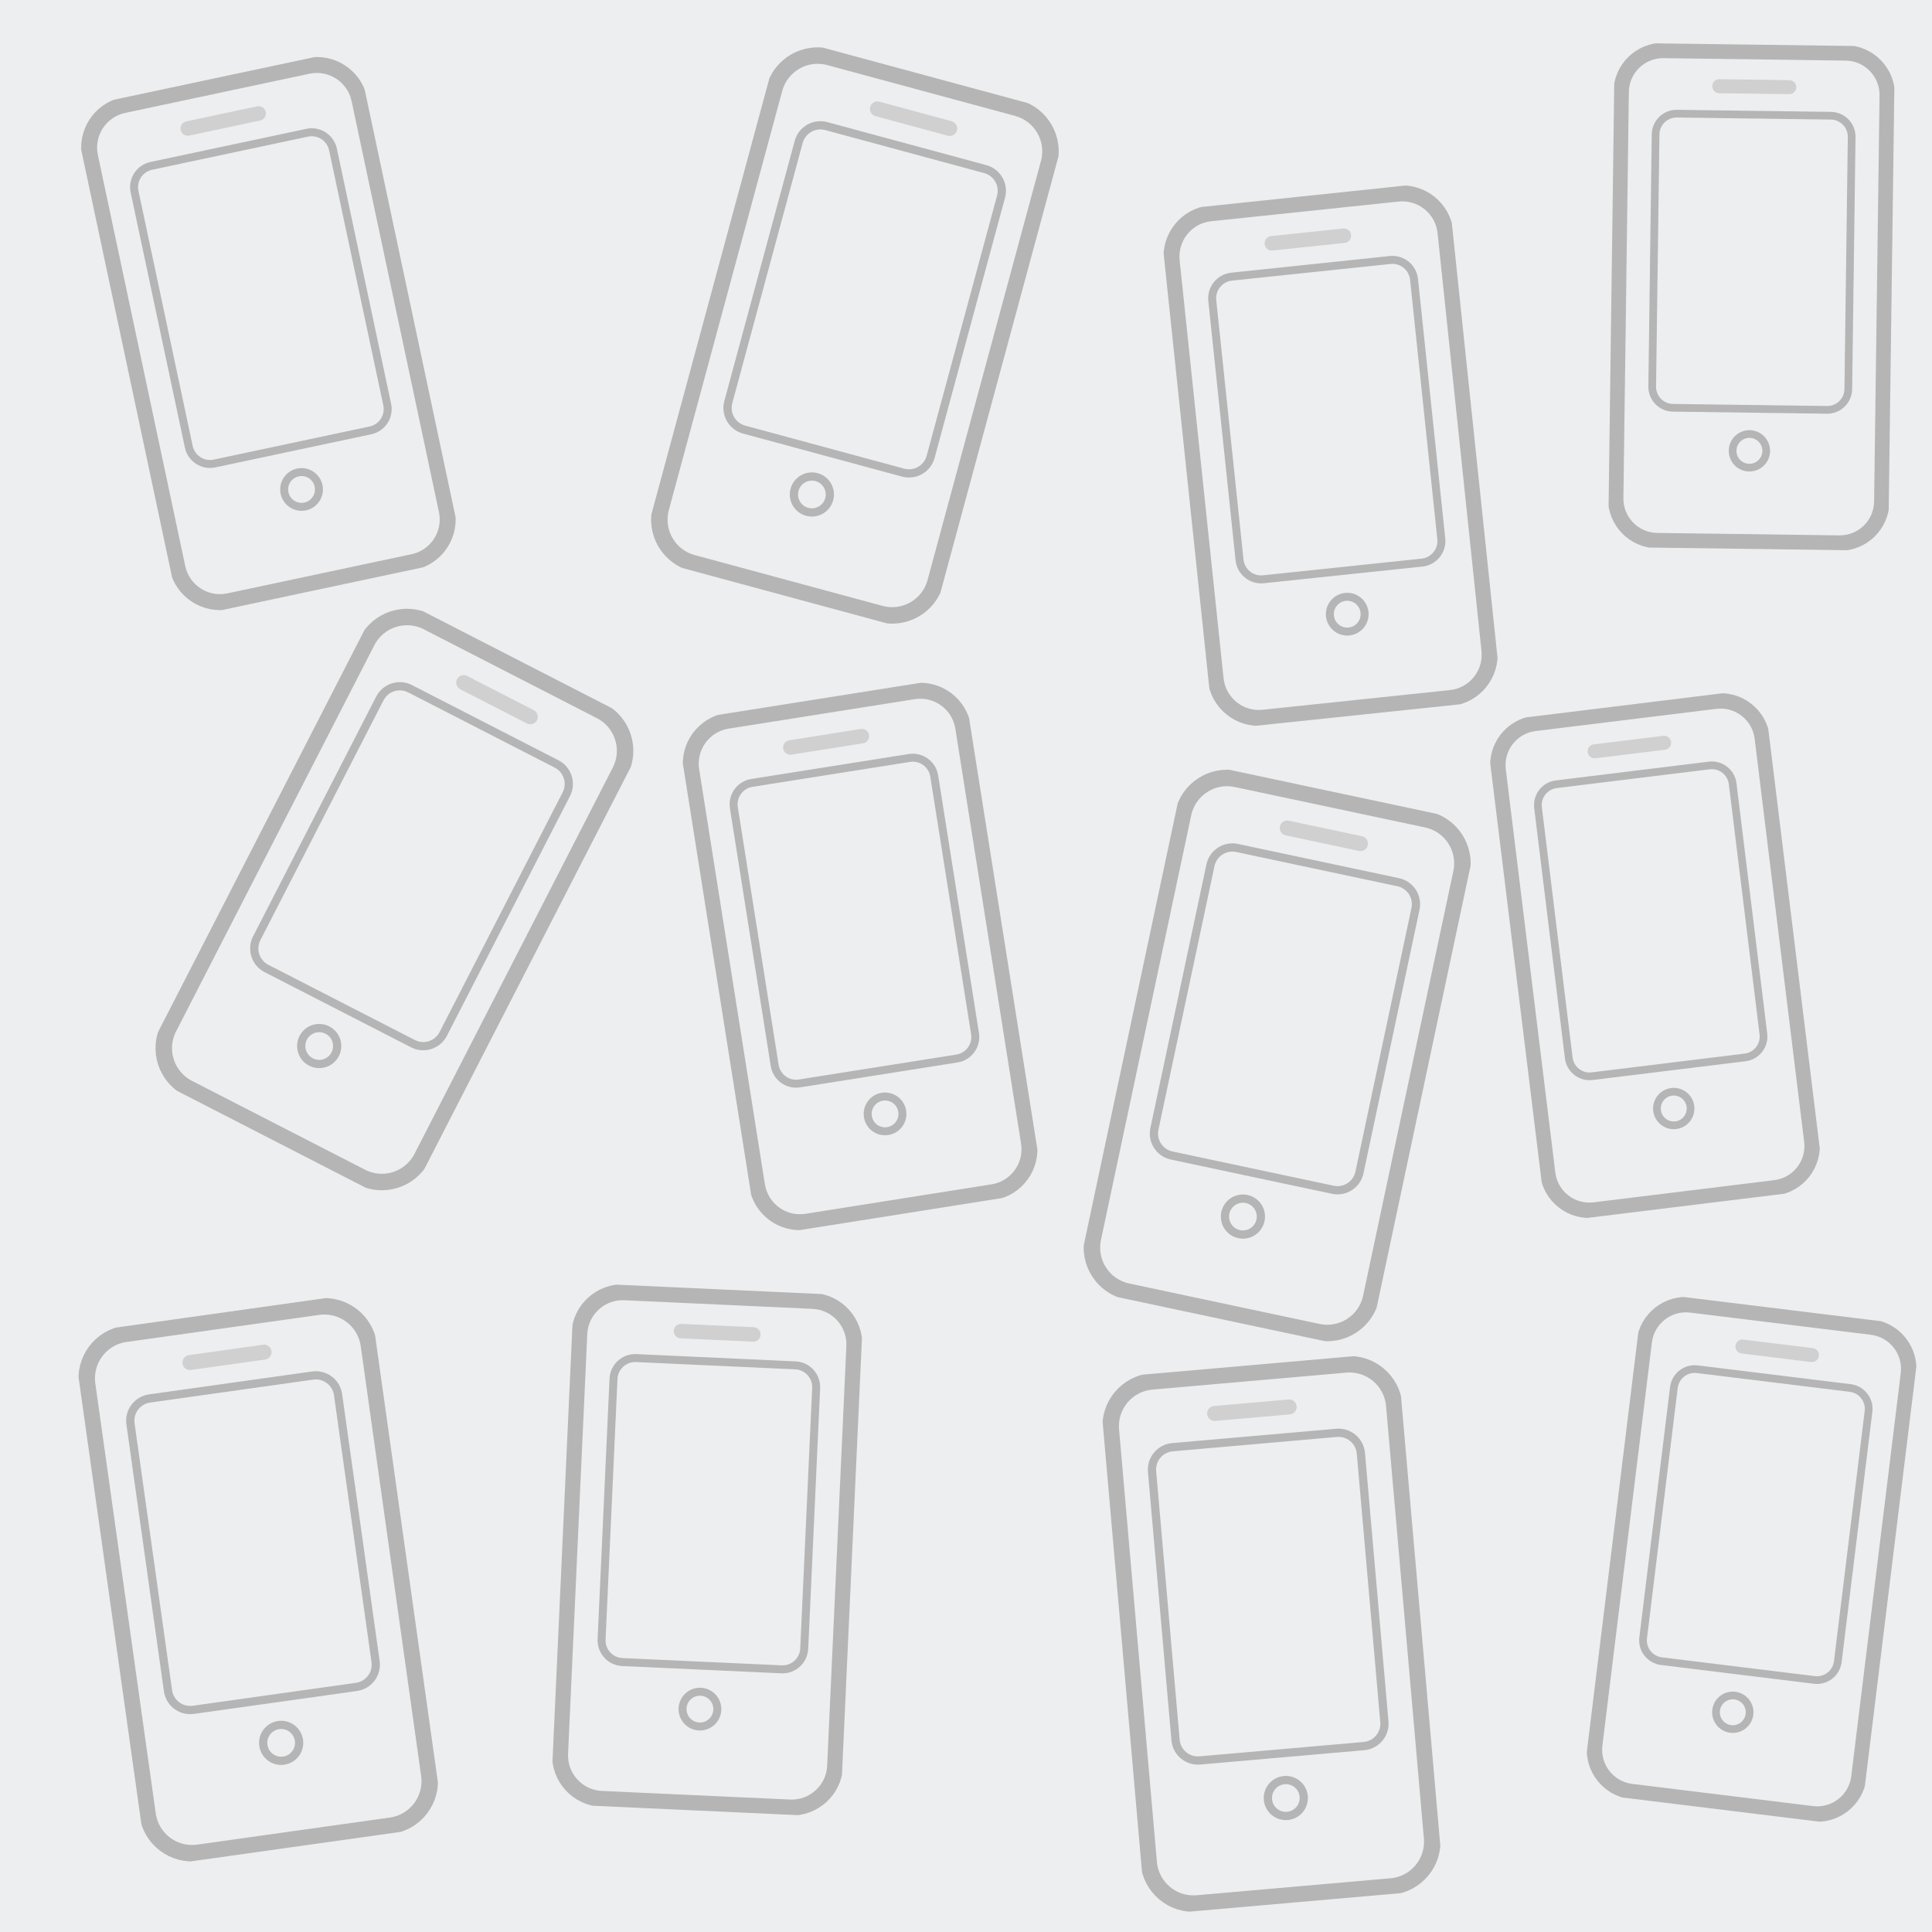<svg width="160" height="160" viewBox="0 0 160 160" fill="none" xmlns="http://www.w3.org/2000/svg">
<rect x="0" y="0" width="160" height="160" fill="#333333" stroke="none"/>
<g clip-path="url(#clip0_2_2)">
<path d="M160 0H0V160H160V0Z" fill="#EDEEF0"/>
<g opacity="0.95">
<g clip-path="url(#clip1_2_2)">
<path d="M25.492 5.46L10.233 8.704C8.288 9.117 7.047 11.029 7.46 12.973L14.695 47.013C15.109 48.958 17.02 50.199 18.965 49.786L34.224 46.542C36.169 46.129 37.411 44.217 36.997 42.273L29.762 8.233C29.349 6.288 27.437 5.047 25.492 5.46Z" stroke="#B2B2B2" stroke-width="1.32" stroke-linecap="round" stroke-linejoin="round"/>
<path d="M25.441 10.992L12.53 13.736C11.557 13.943 10.936 14.899 11.143 15.871L15.634 36.999C15.841 37.971 16.797 38.592 17.769 38.385L30.68 35.641C31.653 35.434 32.273 34.478 32.067 33.506L27.576 12.378C27.369 11.406 26.413 10.785 25.441 10.992Z" stroke="#B2B2B2" stroke-width="0.66" stroke-linecap="round" stroke-linejoin="round"/>
<path d="M21.296 8.806L15.427 10.053C15.103 10.122 14.896 10.441 14.965 10.765C15.034 11.089 15.352 11.296 15.677 11.227L21.545 9.979C21.87 9.911 22.076 9.592 22.008 9.268C21.939 8.944 21.62 8.737 21.296 8.806Z" fill="#C9C9C9" fill-opacity="0.85"/>
<path d="M25.273 41.943C26.05 41.778 26.547 41.013 26.382 40.235C26.216 39.457 25.452 38.961 24.674 39.126C23.896 39.291 23.399 40.056 23.565 40.834C23.73 41.612 24.495 42.108 25.273 41.943Z" stroke="#B2B2B2" stroke-width="0.66" stroke-linecap="round" stroke-linejoin="round"/>
</g>
</g>
<g opacity="0.95">
<g clip-path="url(#clip2_2_2)">
<path d="M84.247 8.942L68.687 4.732C66.704 4.195 64.661 5.368 64.124 7.351L54.732 42.063C54.195 44.046 55.368 46.089 57.351 46.626L72.912 50.836C74.895 51.373 76.938 50.2 77.474 48.217L86.867 13.505C87.403 11.522 86.23 9.479 84.247 8.942Z" stroke="#B2B2B2" stroke-width="1.364" stroke-linecap="round" stroke-linejoin="round"/>
<path d="M81.593 14.005L68.426 10.442C67.435 10.174 66.413 10.76 66.145 11.752L60.315 33.297C60.047 34.289 60.633 35.31 61.625 35.578L74.792 39.141C75.783 39.409 76.805 38.823 77.073 37.831L82.903 16.286C83.171 15.294 82.585 14.273 81.593 14.005Z" stroke="#B2B2B2" stroke-width="0.682" stroke-linecap="round" stroke-linejoin="round"/>
<path d="M78.812 10.041L72.827 8.421C72.496 8.332 72.156 8.527 72.067 8.858C71.977 9.189 72.172 9.529 72.503 9.618L78.488 11.238C78.818 11.327 79.159 11.132 79.248 10.801C79.338 10.471 79.142 10.13 78.812 10.041Z" fill="#C9C9C9" fill-opacity="0.85"/>
<path d="M66.848 42.387C67.641 42.602 68.458 42.132 68.673 41.339C68.888 40.546 68.419 39.729 67.625 39.514C66.832 39.3 66.015 39.769 65.8 40.562C65.586 41.355 66.055 42.172 66.848 42.387Z" stroke="#B2B2B2" stroke-width="0.682" stroke-linecap="round" stroke-linejoin="round"/>
</g>
</g>
<g opacity="0.95">
<g clip-path="url(#clip3_2_2)">
<path d="M115.754 16.036L100.24 17.666C98.262 17.874 96.828 19.646 97.036 21.623L100.673 56.232C100.881 58.21 102.653 59.644 104.63 59.436L120.144 57.806C122.122 57.598 123.556 55.826 123.348 53.849L119.711 19.24C119.503 17.262 117.732 15.828 115.754 16.036Z" stroke="#B2B2B2" stroke-width="1.32" stroke-linecap="round" stroke-linejoin="round"/>
<path d="M115.125 21.532L101.998 22.911C101.009 23.015 100.292 23.901 100.396 24.89L102.653 46.371C102.757 47.36 103.643 48.077 104.632 47.973L117.759 46.593C118.748 46.49 119.465 45.604 119.361 44.615L117.104 23.134C117 22.145 116.114 21.428 115.125 21.532Z" stroke="#B2B2B2" stroke-width="0.66" stroke-linecap="round" stroke-linejoin="round"/>
<path d="M111.231 18.924L105.264 19.552C104.935 19.586 104.696 19.881 104.73 20.211C104.765 20.541 105.06 20.78 105.39 20.745L111.357 20.118C111.686 20.083 111.925 19.788 111.891 19.458C111.856 19.129 111.561 18.89 111.231 18.924Z" fill="#C9C9C9" fill-opacity="0.85"/>
<path d="M111.722 52.296C112.513 52.213 113.087 51.504 113.004 50.713C112.921 49.922 112.212 49.349 111.421 49.432C110.63 49.515 110.057 50.223 110.14 51.014C110.223 51.805 110.931 52.379 111.722 52.296Z" stroke="#B2B2B2" stroke-width="0.66" stroke-linecap="round" stroke-linejoin="round"/>
</g>
</g>
<g opacity="0.95">
<g clip-path="url(#clip4_2_2)">
<path d="M152.86 4.38L137.782 4.178C135.86 4.152 134.281 5.689 134.256 7.611L133.805 41.248C133.78 43.17 135.317 44.749 137.239 44.774L152.317 44.976C154.239 45.002 155.818 43.465 155.844 41.543L156.294 7.906C156.319 5.984 154.782 4.406 152.86 4.38Z" stroke="#B2B2B2" stroke-width="1.276" stroke-linecap="round" stroke-linejoin="round"/>
<path d="M151.631 9.584L138.872 9.413C137.911 9.4 137.122 10.169 137.109 11.13L136.829 32.008C136.817 32.969 137.585 33.758 138.546 33.771L151.305 33.942C152.266 33.955 153.055 33.186 153.068 32.225L153.347 11.347C153.36 10.386 152.592 9.597 151.631 9.584Z" stroke="#B2B2B2" stroke-width="0.638" stroke-linecap="round" stroke-linejoin="round"/>
<path d="M148.19 6.638L142.39 6.56C142.07 6.556 141.807 6.812 141.803 7.132C141.798 7.452 142.055 7.716 142.375 7.72L148.174 7.797C148.495 7.802 148.758 7.546 148.762 7.225C148.766 6.905 148.51 6.642 148.19 6.638Z" fill="#C9C9C9" fill-opacity="0.85"/>
<path d="M144.86 38.728C145.629 38.738 146.26 38.123 146.271 37.355C146.281 36.586 145.666 35.954 144.897 35.944C144.129 35.934 143.497 36.549 143.487 37.317C143.477 38.086 144.091 38.718 144.86 38.728Z" stroke="#B2B2B2" stroke-width="0.638" stroke-linecap="round" stroke-linejoin="round"/>
</g>
</g>
<g opacity="0.95">
<g clip-path="url(#clip5_2_2)">
<path d="M49.746 58.871L35.406 51.508C33.578 50.57 31.336 51.291 30.398 53.118L13.973 85.109C13.035 86.936 13.756 89.179 15.584 90.117L29.924 97.48C31.752 98.418 33.994 97.697 34.933 95.869L51.357 63.879C52.295 62.051 51.574 59.809 49.746 58.871Z" stroke="#B2B2B2" stroke-width="1.364" stroke-linecap="round" stroke-linejoin="round"/>
<path d="M46.095 63.268L33.961 57.039C33.047 56.569 31.926 56.93 31.456 57.844L21.262 77.7C20.793 78.614 21.153 79.735 22.067 80.204L34.201 86.434C35.115 86.903 36.236 86.542 36.706 85.629L46.9 65.773C47.369 64.859 47.009 63.738 46.095 63.268Z" stroke="#B2B2B2" stroke-width="0.682" stroke-linecap="round" stroke-linejoin="round"/>
<path d="M44.201 58.812L38.686 55.98C38.381 55.824 38.008 55.944 37.851 56.248C37.695 56.553 37.815 56.927 38.12 57.083L43.635 59.915C43.94 60.071 44.313 59.951 44.47 59.646C44.626 59.342 44.506 58.968 44.201 58.812Z" fill="#C9C9C9" fill-opacity="0.85"/>
<path d="M25.756 87.952C26.487 88.327 27.384 88.039 27.759 87.308C28.134 86.577 27.846 85.68 27.115 85.304C26.384 84.929 25.487 85.217 25.111 85.948C24.736 86.68 25.025 87.576 25.756 87.952Z" stroke="#B2B2B2" stroke-width="0.682" stroke-linecap="round" stroke-linejoin="round"/>
</g>
</g>
<g opacity="0.95">
<g clip-path="url(#clip6_2_2)">
<path d="M75.65 57.25L60.242 59.69C58.278 60.001 56.939 61.845 57.25 63.809L62.694 98.18C63.005 100.144 64.849 101.484 66.812 101.173L82.22 98.733C84.184 98.421 85.524 96.577 85.213 94.614L79.769 60.242C79.458 58.278 77.614 56.939 75.65 57.25Z" stroke="#B2B2B2" stroke-width="1.32" stroke-linecap="round" stroke-linejoin="round"/>
<path d="M75.31 62.771L62.272 64.836C61.29 64.991 60.62 65.913 60.776 66.895L64.155 88.229C64.31 89.211 65.232 89.881 66.214 89.725L79.252 87.661C80.234 87.505 80.903 86.583 80.748 85.601L77.369 64.267C77.213 63.285 76.291 62.615 75.31 62.771Z" stroke="#B2B2B2" stroke-width="0.66" stroke-linecap="round" stroke-linejoin="round"/>
<path d="M71.285 60.371L65.359 61.31C65.031 61.361 64.808 61.669 64.86 61.996C64.912 62.323 65.219 62.547 65.546 62.495L71.472 61.556C71.8 61.504 72.023 61.197 71.971 60.87C71.919 60.542 71.612 60.319 71.285 60.371Z" fill="#C9C9C9" fill-opacity="0.85"/>
<path d="M73.522 93.671C74.307 93.547 74.843 92.809 74.719 92.023C74.594 91.238 73.856 90.702 73.071 90.826C72.285 90.951 71.749 91.689 71.874 92.474C71.998 93.26 72.736 93.795 73.522 93.671Z" stroke="#B2B2B2" stroke-width="0.66" stroke-linecap="round" stroke-linejoin="round"/>
</g>
</g>
<g opacity="0.95">
<g clip-path="url(#clip7_2_2)">
<path d="M118.165 67.86L102.397 64.509C100.388 64.082 98.412 65.365 97.985 67.374L90.509 102.548C90.082 104.558 91.365 106.533 93.374 106.96L109.142 110.312C111.151 110.739 113.127 109.456 113.554 107.447L121.03 72.272C121.458 70.263 120.175 68.287 118.165 67.86Z" stroke="#B2B2B2" stroke-width="1.364" stroke-linecap="round" stroke-linejoin="round"/>
<path d="M115.792 73.061L102.45 70.225C101.445 70.011 100.458 70.653 100.244 71.657L95.603 93.49C95.39 94.494 96.031 95.482 97.036 95.696L110.378 98.531C111.383 98.745 112.371 98.104 112.584 97.099L117.225 75.267C117.438 74.262 116.797 73.274 115.792 73.061Z" stroke="#B2B2B2" stroke-width="0.682" stroke-linecap="round" stroke-linejoin="round"/>
<path d="M112.798 69.255L106.733 67.966C106.398 67.895 106.069 68.108 105.998 68.443C105.927 68.778 106.141 69.108 106.476 69.179L112.54 70.468C112.875 70.539 113.204 70.325 113.275 69.99C113.347 69.655 113.133 69.326 112.798 69.255Z" fill="#C9C9C9" fill-opacity="0.85"/>
<path d="M102.624 102.208C103.428 102.379 104.218 101.866 104.389 101.062C104.56 100.258 104.047 99.468 103.243 99.297C102.439 99.126 101.649 99.639 101.478 100.443C101.307 101.247 101.82 102.037 102.624 102.208Z" stroke="#B2B2B2" stroke-width="0.682" stroke-linecap="round" stroke-linejoin="round"/>
</g>
</g>
<g opacity="0.95">
<g clip-path="url(#clip8_2_2)">
<path d="M142.068 58.071L127.1 59.908C125.193 60.142 123.836 61.879 124.07 63.786L128.17 97.176C128.404 99.083 130.141 100.44 132.048 100.206L147.016 98.368C148.924 98.134 150.28 96.397 150.046 94.49L145.946 61.1C145.712 59.193 143.976 57.836 142.068 58.071Z" stroke="#B2B2B2" stroke-width="1.276" stroke-linecap="round" stroke-linejoin="round"/>
<path d="M141.553 63.393L128.888 64.948C127.934 65.065 127.256 65.933 127.373 66.887L129.918 87.611C130.035 88.565 130.903 89.243 131.857 89.126L144.522 87.571C145.475 87.454 146.154 86.586 146.037 85.632L143.492 64.908C143.375 63.954 142.507 63.276 141.553 63.393Z" stroke="#B2B2B2" stroke-width="0.638" stroke-linecap="round" stroke-linejoin="round"/>
<path d="M137.745 60.939L131.989 61.645C131.671 61.684 131.445 61.974 131.484 62.292C131.523 62.61 131.812 62.836 132.13 62.797L137.887 62.09C138.205 62.051 138.431 61.762 138.392 61.444C138.353 61.126 138.063 60.9 137.745 60.939Z" fill="#C9C9C9" fill-opacity="0.85"/>
<path d="M138.783 93.185C139.546 93.091 140.089 92.396 139.995 91.633C139.901 90.87 139.207 90.328 138.444 90.421C137.681 90.515 137.138 91.21 137.232 91.973C137.325 92.736 138.02 93.278 138.783 93.185Z" stroke="#B2B2B2" stroke-width="0.638" stroke-linecap="round" stroke-linejoin="round"/>
</g>
</g>
<g opacity="0.95">
<g clip-path="url(#clip9_2_2)">
<path d="M26.347 108.218L10.384 110.461C8.35 110.747 6.932 112.628 7.218 114.663L12.223 150.273C12.509 152.308 14.39 153.725 16.424 153.439L32.387 151.196C34.422 150.91 35.839 149.029 35.553 146.994L30.549 111.384C30.263 109.35 28.382 107.932 26.347 108.218Z" stroke="#B2B2B2" stroke-width="1.364" stroke-linecap="round" stroke-linejoin="round"/>
<path d="M25.896 113.916L12.389 115.815C11.371 115.958 10.663 116.898 10.806 117.915L13.912 140.018C14.055 141.035 14.995 141.744 16.013 141.601L29.52 139.703C30.537 139.56 31.246 138.619 31.103 137.602L27.997 115.499C27.854 114.482 26.913 113.773 25.896 113.916Z" stroke="#B2B2B2" stroke-width="0.682" stroke-linecap="round" stroke-linejoin="round"/>
<path d="M21.781 111.364L15.641 112.227C15.302 112.275 15.066 112.588 15.113 112.927C15.161 113.266 15.474 113.503 15.813 113.455L21.953 112.592C22.292 112.544 22.529 112.231 22.481 111.892C22.433 111.553 22.12 111.316 21.781 111.364Z" fill="#C9C9C9" fill-opacity="0.85"/>
<path d="M23.491 145.809C24.305 145.695 24.872 144.943 24.758 144.129C24.643 143.315 23.891 142.748 23.077 142.862C22.263 142.977 21.696 143.729 21.811 144.543C21.925 145.357 22.677 145.924 23.491 145.809Z" stroke="#B2B2B2" stroke-width="0.682" stroke-linecap="round" stroke-linejoin="round"/>
</g>
</g>
<g opacity="0.95">
<g clip-path="url(#clip10_2_2)">
<path d="M67.32 107.734L51.736 107.021C49.75 106.93 48.067 108.467 47.976 110.453L46.385 145.216C46.294 147.203 47.831 148.886 49.817 148.977L65.4 149.69C67.387 149.781 69.07 148.245 69.161 146.259L70.752 111.495C70.843 109.509 69.306 107.825 67.32 107.734Z" stroke="#B2B2B2" stroke-width="1.32" stroke-linecap="round" stroke-linejoin="round"/>
<path d="M65.875 113.074L52.688 112.47C51.695 112.425 50.853 113.193 50.808 114.186L49.821 135.764C49.775 136.757 50.544 137.598 51.537 137.644L64.723 138.247C65.716 138.293 66.558 137.524 66.603 136.531L67.591 114.954C67.636 113.961 66.868 113.119 65.875 113.074Z" stroke="#B2B2B2" stroke-width="0.66" stroke-linecap="round" stroke-linejoin="round"/>
<path d="M62.416 109.912L56.422 109.638C56.091 109.623 55.81 109.879 55.795 110.21C55.78 110.541 56.036 110.822 56.367 110.837L62.361 111.111C62.692 111.126 62.972 110.87 62.987 110.539C63.003 110.208 62.747 109.927 62.416 109.912Z" fill="#C9C9C9" fill-opacity="0.85"/>
<path d="M57.899 142.98C58.694 143.017 59.367 142.402 59.404 141.608C59.44 140.813 58.825 140.14 58.031 140.103C57.236 140.067 56.563 140.682 56.527 141.476C56.49 142.27 57.105 142.944 57.899 142.98Z" stroke="#B2B2B2" stroke-width="0.66" stroke-linecap="round" stroke-linejoin="round"/>
</g>
</g>
<g opacity="0.95">
<g clip-path="url(#clip11_2_2)">
<path d="M111.436 112.996L95.377 114.401C93.331 114.58 91.817 116.384 91.996 118.431L95.13 154.254C95.309 156.301 97.113 157.815 99.16 157.636L115.219 156.231C117.265 156.052 118.779 154.247 118.6 152.201L115.466 116.378C115.287 114.331 113.483 112.817 111.436 112.996Z" stroke="#B2B2B2" stroke-width="1.364" stroke-linecap="round" stroke-linejoin="round"/>
<path d="M110.687 118.663L97.099 119.852C96.076 119.941 95.319 120.843 95.408 121.867L97.354 144.102C97.443 145.125 98.345 145.882 99.369 145.792L112.957 144.604C113.98 144.514 114.737 143.612 114.648 142.589L112.702 120.354C112.613 119.33 111.711 118.573 110.687 118.663Z" stroke="#B2B2B2" stroke-width="0.682" stroke-linecap="round" stroke-linejoin="round"/>
<path d="M106.711 115.899L100.535 116.439C100.194 116.469 99.941 116.77 99.971 117.111C100.001 117.452 100.302 117.704 100.643 117.674L106.819 117.134C107.16 117.104 107.413 116.803 107.383 116.462C107.353 116.121 107.052 115.869 106.711 115.899Z" fill="#C9C9C9" fill-opacity="0.85"/>
<path d="M106.617 150.386C107.435 150.315 108.041 149.593 107.969 148.774C107.898 147.956 107.176 147.35 106.357 147.422C105.539 147.493 104.933 148.215 105.005 149.034C105.076 149.852 105.798 150.458 106.617 150.386Z" stroke="#B2B2B2" stroke-width="0.682" stroke-linecap="round" stroke-linejoin="round"/>
</g>
</g>
<g opacity="0.95">
<g clip-path="url(#clip12_2_2)">
<path d="M155.016 109.908L140.048 108.07C138.141 107.836 136.404 109.193 136.17 111.1L132.07 144.49C131.836 146.397 133.193 148.134 135.1 148.368L150.068 150.206C151.976 150.44 153.712 149.083 153.946 147.176L158.046 113.786C158.28 111.879 156.924 110.142 155.016 109.908Z" stroke="#B2B2B2" stroke-width="1.276" stroke-linecap="round" stroke-linejoin="round"/>
<path d="M153.228 114.948L140.564 113.393C139.61 113.276 138.742 113.954 138.624 114.908L136.08 135.632C135.963 136.586 136.641 137.454 137.595 137.571L150.26 139.126C151.213 139.244 152.082 138.565 152.199 137.611L154.743 116.887C154.86 115.933 154.182 115.065 153.228 114.948Z" stroke="#B2B2B2" stroke-width="0.638" stroke-linecap="round" stroke-linejoin="round"/>
<path d="M150.128 111.645L144.371 110.939C144.053 110.9 143.764 111.126 143.725 111.444C143.686 111.762 143.912 112.051 144.23 112.09L149.986 112.797C150.304 112.836 150.594 112.61 150.633 112.292C150.672 111.974 150.446 111.685 150.128 111.645Z" fill="#C9C9C9" fill-opacity="0.85"/>
<path d="M143.333 143.185C144.097 143.278 144.791 142.736 144.885 141.973C144.978 141.21 144.436 140.515 143.673 140.421C142.91 140.328 142.215 140.87 142.121 141.633C142.028 142.396 142.57 143.091 143.333 143.185Z" stroke="#B2B2B2" stroke-width="0.638" stroke-linecap="round" stroke-linejoin="round"/>
</g>
</g>
</g>
<defs>
<clipPath id="clip0_2_2">
<rect width="160" height="160" fill="white"/>
</clipPath>
<clipPath id="clip1_2_2">
<rect width="24" height="43.2" fill="white" transform="translate(6 8.99) rotate(-12)"/>
</clipPath>
<clipPath id="clip2_2_2">
<rect width="24.8" height="44.64" fill="white" transform="translate(64.659 3) rotate(15.14)"/>
</clipPath>
<clipPath id="clip3_2_2">
<rect width="24" height="43.2" fill="white" transform="translate(96 17.509) rotate(-6)"/>
</clipPath>
<clipPath id="clip4_2_2">
<rect width="23.2" height="41.76" fill="white" transform="translate(133.73 3.544) rotate(0.767)"/>
</clipPath>
<clipPath id="clip5_2_2">
<rect width="24.8" height="44.64" fill="white" transform="translate(31.828 48.974) rotate(27.177)"/>
</clipPath>
<clipPath id="clip6_2_2">
<rect width="24" height="43.2" fill="white" transform="translate(56 59.754) rotate(-9)"/>
</clipPath>
<clipPath id="clip7_2_2">
<rect width="24.8" height="44.64" fill="white" transform="translate(98.281 63) rotate(12)"/>
</clipPath>
<clipPath id="clip8_2_2">
<rect width="23.2" height="41.76" fill="white" transform="translate(123 59.827) rotate(-7)"/>
</clipPath>
<clipPath id="clip9_2_2">
<rect width="24.8" height="44.64" fill="white" transform="translate(6 110.451) rotate(-8)"/>
</clipPath>
<clipPath id="clip10_2_2">
<rect width="24" height="43.2" fill="white" transform="translate(47.568 106.23) rotate(2.62)"/>
</clipPath>
<clipPath id="clip11_2_2">
<rect width="24.8" height="44.64" fill="white" transform="translate(91 114.161) rotate(-5)"/>
</clipPath>
<clipPath id="clip12_2_2">
<rect width="23.2" height="41.76" fill="white" transform="translate(136.089 107) rotate(7)"/>
</clipPath>
</defs>
</svg>
